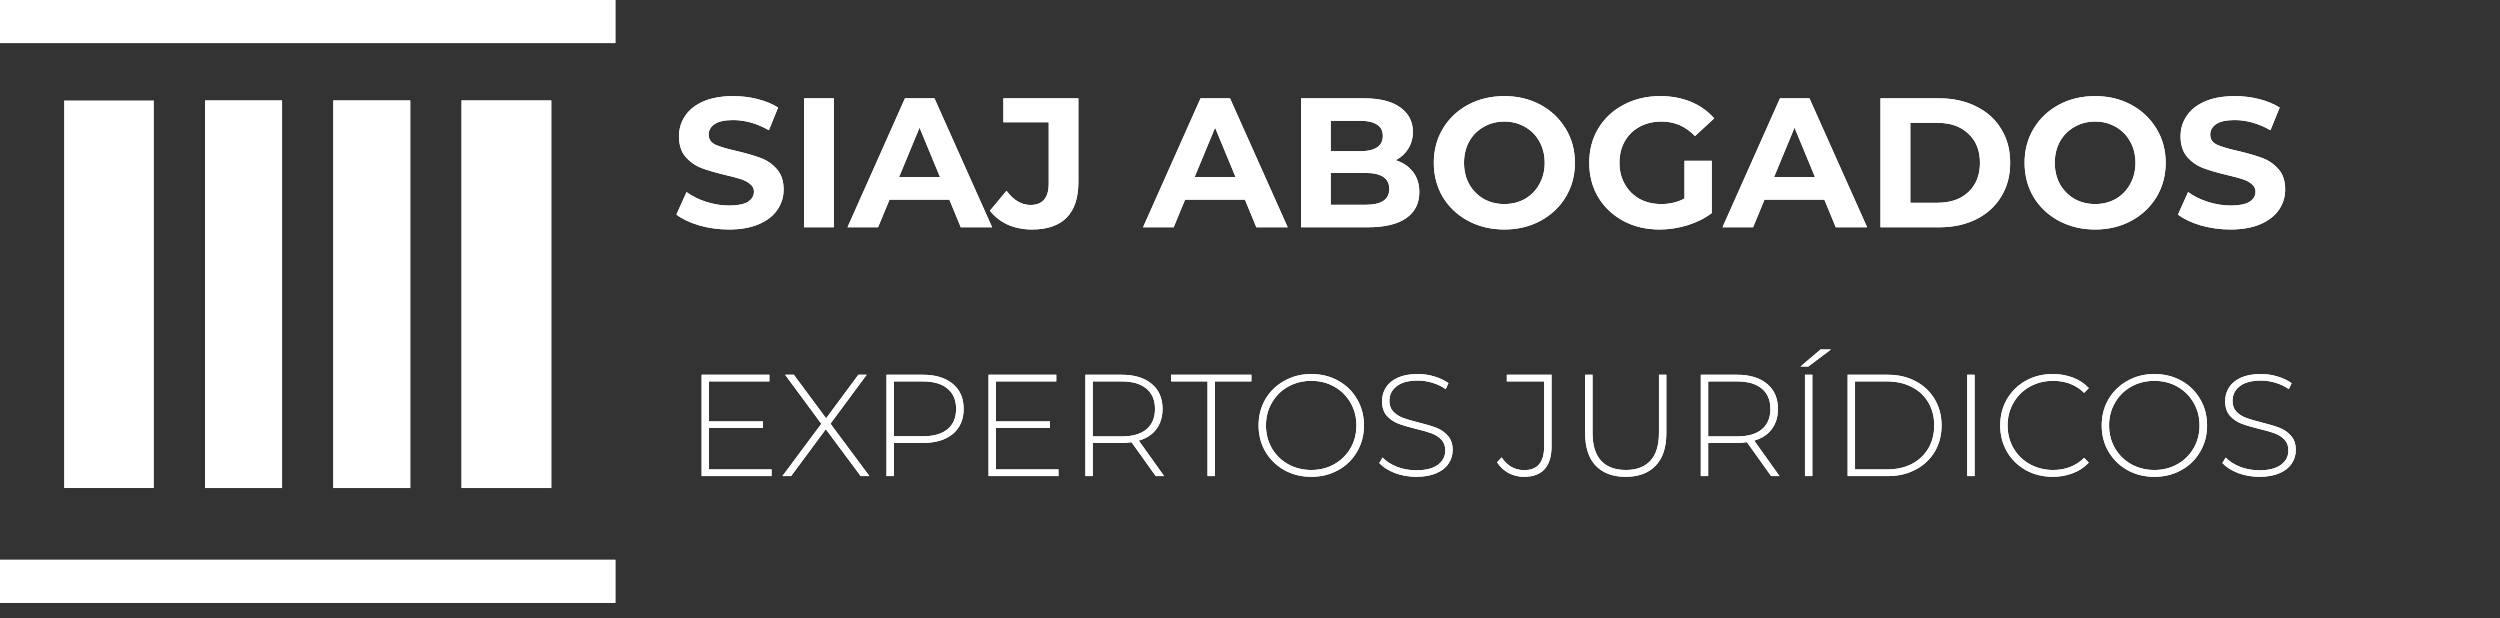 <svg width="190" height="47" viewBox="0 0 190 47" fill="none" xmlns="http://www.w3.org/2000/svg">
<rect x="0" y="0" width="190" height="47" fill="#333333" stroke="none"/>
<rect width="46.769" height="3.273" fill="white"/>
<rect width="46.769" height="3.273" fill="white"/>
<rect y="42.545" width="46.769" height="3.273" fill="white"/>
<rect y="42.545" width="46.769" height="3.273" fill="white"/>
<rect x="4.872" y="7.636" width="6.821" height="29.454" fill="white"/>
<rect x="15.59" y="7.636" width="5.846" height="29.454" fill="white"/>
<rect x="15.59" y="7.636" width="5.846" height="29.454" fill="white"/>
<rect x="25.333" y="7.636" width="5.846" height="29.454" fill="white"/>
<rect x="25.333" y="7.636" width="5.846" height="29.454" fill="white"/>
<rect x="35.077" y="7.636" width="6.821" height="29.454" fill="white"/>
<rect x="35.077" y="7.636" width="6.821" height="29.454" fill="white"/>
<path d="M55.397 17.441C54.622 17.441 53.871 17.338 53.143 17.133C52.424 16.918 51.846 16.643 51.407 16.307L52.177 14.599C52.597 14.907 53.096 15.154 53.675 15.341C54.254 15.527 54.832 15.621 55.411 15.621C56.055 15.621 56.531 15.527 56.839 15.341C57.147 15.145 57.301 14.888 57.301 14.571C57.301 14.337 57.208 14.146 57.021 13.997C56.844 13.838 56.61 13.712 56.321 13.619C56.041 13.525 55.658 13.423 55.173 13.311C54.426 13.133 53.815 12.956 53.339 12.779C52.863 12.601 52.452 12.317 52.107 11.925C51.771 11.533 51.603 11.01 51.603 10.357C51.603 9.787 51.757 9.274 52.065 8.817C52.373 8.35 52.835 7.981 53.451 7.711C54.076 7.44 54.837 7.305 55.733 7.305C56.358 7.305 56.97 7.379 57.567 7.529C58.164 7.678 58.687 7.893 59.135 8.173L58.435 9.895C57.53 9.381 56.624 9.125 55.719 9.125C55.084 9.125 54.613 9.227 54.305 9.433C54.006 9.638 53.857 9.909 53.857 10.245C53.857 10.581 54.03 10.833 54.375 11.001C54.73 11.159 55.266 11.318 55.985 11.477C56.732 11.654 57.343 11.831 57.819 12.009C58.295 12.186 58.701 12.466 59.037 12.849C59.382 13.231 59.555 13.749 59.555 14.403C59.555 14.963 59.396 15.476 59.079 15.943C58.771 16.4 58.304 16.764 57.679 17.035C57.054 17.305 56.293 17.441 55.397 17.441ZM61.105 7.473H63.373V17.273H61.105V7.473ZM72.153 15.173H67.603L66.734 17.273H64.41L68.778 7.473H71.019L75.4 17.273H73.02L72.153 15.173ZM71.439 13.451L69.885 9.699L68.331 13.451H71.439ZM78.428 17.441C77.766 17.441 77.154 17.319 76.594 17.077C76.044 16.825 75.591 16.47 75.236 16.013L76.496 14.501C77.028 15.219 77.635 15.579 78.316 15.579C79.24 15.579 79.702 15.037 79.702 13.955V9.293H76.258V7.473H81.956V13.829C81.956 15.033 81.658 15.938 81.06 16.545C80.463 17.142 79.586 17.441 78.428 17.441ZM94.615 15.173H90.065L89.197 17.273H86.873L91.241 7.473H93.481L97.863 17.273H95.483L94.615 15.173ZM93.901 13.451L92.347 9.699L90.793 13.451H93.901ZM106.076 12.177C106.636 12.354 107.075 12.653 107.392 13.073C107.709 13.483 107.868 13.992 107.868 14.599C107.868 15.457 107.532 16.12 106.86 16.587C106.197 17.044 105.227 17.273 103.948 17.273H98.88V7.473H103.668C104.863 7.473 105.777 7.701 106.412 8.159C107.056 8.616 107.378 9.237 107.378 10.021C107.378 10.497 107.261 10.921 107.028 11.295C106.804 11.668 106.487 11.962 106.076 12.177ZM101.134 9.181V11.491H103.388C103.948 11.491 104.373 11.393 104.662 11.197C104.951 11.001 105.096 10.711 105.096 10.329C105.096 9.946 104.951 9.661 104.662 9.475C104.373 9.279 103.948 9.181 103.388 9.181H101.134ZM103.78 15.565C104.377 15.565 104.825 15.467 105.124 15.271C105.432 15.075 105.586 14.771 105.586 14.361C105.586 13.549 104.984 13.143 103.78 13.143H101.134V15.565H103.78ZM114.331 17.441C113.314 17.441 112.395 17.221 111.573 16.783C110.761 16.344 110.122 15.742 109.655 14.977C109.198 14.202 108.969 13.334 108.969 12.373C108.969 11.411 109.198 10.548 109.655 9.783C110.122 9.008 110.761 8.401 111.573 7.963C112.395 7.524 113.314 7.305 114.331 7.305C115.349 7.305 116.263 7.524 117.075 7.963C117.887 8.401 118.527 9.008 118.993 9.783C119.46 10.548 119.693 11.411 119.693 12.373C119.693 13.334 119.46 14.202 118.993 14.977C118.527 15.742 117.887 16.344 117.075 16.783C116.263 17.221 115.349 17.441 114.331 17.441ZM114.331 15.509C114.91 15.509 115.433 15.378 115.899 15.117C116.366 14.846 116.73 14.473 116.991 13.997C117.262 13.521 117.397 12.979 117.397 12.373C117.397 11.766 117.262 11.225 116.991 10.749C116.73 10.273 116.366 9.904 115.899 9.643C115.433 9.372 114.91 9.237 114.331 9.237C113.753 9.237 113.23 9.372 112.763 9.643C112.297 9.904 111.928 10.273 111.657 10.749C111.396 11.225 111.265 11.766 111.265 12.373C111.265 12.979 111.396 13.521 111.657 13.997C111.928 14.473 112.297 14.846 112.763 15.117C113.23 15.378 113.753 15.509 114.331 15.509ZM128.02 12.219H130.092V16.195C129.56 16.596 128.944 16.904 128.244 17.119C127.544 17.333 126.839 17.441 126.13 17.441C125.112 17.441 124.198 17.226 123.386 16.797C122.574 16.358 121.934 15.756 121.468 14.991C121.01 14.216 120.782 13.343 120.782 12.373C120.782 11.402 121.01 10.534 121.468 9.769C121.934 8.994 122.578 8.392 123.4 7.963C124.221 7.524 125.145 7.305 126.172 7.305C127.03 7.305 127.81 7.449 128.51 7.739C129.21 8.028 129.798 8.448 130.274 8.999L128.818 10.343C128.118 9.605 127.273 9.237 126.284 9.237C125.658 9.237 125.103 9.367 124.618 9.629C124.132 9.89 123.754 10.259 123.484 10.735C123.213 11.211 123.078 11.757 123.078 12.373C123.078 12.979 123.213 13.521 123.484 13.997C123.754 14.473 124.128 14.846 124.604 15.117C125.089 15.378 125.64 15.509 126.256 15.509C126.909 15.509 127.497 15.369 128.02 15.089V12.219ZM138.652 15.173H134.102L133.234 17.273H130.91L135.278 7.473H137.518L141.9 17.273H139.52L138.652 15.173ZM137.938 13.451L136.384 9.699L134.83 13.451H137.938ZM142.917 7.473H147.369C148.433 7.473 149.371 7.678 150.183 8.089C151.005 8.49 151.639 9.059 152.087 9.797C152.545 10.534 152.773 11.393 152.773 12.373C152.773 13.353 152.545 14.211 152.087 14.949C151.639 15.686 151.005 16.26 150.183 16.671C149.371 17.072 148.433 17.273 147.369 17.273H142.917V7.473ZM147.257 15.411C148.237 15.411 149.017 15.14 149.595 14.599C150.183 14.048 150.477 13.306 150.477 12.373C150.477 11.439 150.183 10.702 149.595 10.161C149.017 9.61 148.237 9.335 147.257 9.335H145.185V15.411H147.257ZM159.23 17.441C158.212 17.441 157.293 17.221 156.472 16.783C155.66 16.344 155.02 15.742 154.554 14.977C154.096 14.202 153.868 13.334 153.868 12.373C153.868 11.411 154.096 10.548 154.554 9.783C155.02 9.008 155.66 8.401 156.472 7.963C157.293 7.524 158.212 7.305 159.23 7.305C160.247 7.305 161.162 7.524 161.974 7.963C162.786 8.401 163.425 9.008 163.892 9.783C164.358 10.548 164.592 11.411 164.592 12.373C164.592 13.334 164.358 14.202 163.892 14.977C163.425 15.742 162.786 16.344 161.974 16.783C161.162 17.221 160.247 17.441 159.23 17.441ZM159.23 15.509C159.808 15.509 160.331 15.378 160.798 15.117C161.264 14.846 161.628 14.473 161.89 13.997C162.16 13.521 162.296 12.979 162.296 12.373C162.296 11.766 162.16 11.225 161.89 10.749C161.628 10.273 161.264 9.904 160.798 9.643C160.331 9.372 159.808 9.237 159.23 9.237C158.651 9.237 158.128 9.372 157.662 9.643C157.195 9.904 156.826 10.273 156.556 10.749C156.294 11.225 156.164 11.766 156.164 12.373C156.164 12.979 156.294 13.521 156.556 13.997C156.826 14.473 157.195 14.846 157.662 15.117C158.128 15.378 158.651 15.509 159.23 15.509ZM169.516 17.441C168.741 17.441 167.99 17.338 167.262 17.133C166.543 16.918 165.965 16.643 165.526 16.307L166.296 14.599C166.716 14.907 167.215 15.154 167.794 15.341C168.373 15.527 168.951 15.621 169.53 15.621C170.174 15.621 170.65 15.527 170.958 15.341C171.266 15.145 171.42 14.888 171.42 14.571C171.42 14.337 171.327 14.146 171.14 13.997C170.963 13.838 170.729 13.712 170.44 13.619C170.16 13.525 169.777 13.423 169.292 13.311C168.545 13.133 167.934 12.956 167.458 12.779C166.982 12.601 166.571 12.317 166.226 11.925C165.89 11.533 165.722 11.01 165.722 10.357C165.722 9.787 165.876 9.274 166.184 8.817C166.492 8.35 166.954 7.981 167.57 7.711C168.195 7.44 168.956 7.305 169.852 7.305C170.477 7.305 171.089 7.379 171.686 7.529C172.283 7.678 172.806 7.893 173.254 8.173L172.554 9.895C171.649 9.381 170.743 9.125 169.838 9.125C169.203 9.125 168.732 9.227 168.424 9.433C168.125 9.638 167.976 9.909 167.976 10.245C167.976 10.581 168.149 10.833 168.494 11.001C168.849 11.159 169.385 11.318 170.104 11.477C170.851 11.654 171.462 11.831 171.938 12.009C172.414 12.186 172.82 12.466 173.156 12.849C173.501 13.231 173.674 13.749 173.674 14.403C173.674 14.963 173.515 15.476 173.198 15.943C172.89 16.4 172.423 16.764 171.798 17.035C171.173 17.305 170.412 17.441 169.516 17.441Z" fill="white"/>
<path d="M55.397 17.441C54.622 17.441 53.871 17.338 53.143 17.133C52.424 16.918 51.846 16.643 51.407 16.307L52.177 14.599C52.597 14.907 53.096 15.154 53.675 15.341C54.254 15.527 54.832 15.621 55.411 15.621C56.055 15.621 56.531 15.527 56.839 15.341C57.147 15.145 57.301 14.888 57.301 14.571C57.301 14.337 57.208 14.146 57.021 13.997C56.844 13.838 56.61 13.712 56.321 13.619C56.041 13.525 55.658 13.423 55.173 13.311C54.426 13.133 53.815 12.956 53.339 12.779C52.863 12.601 52.452 12.317 52.107 11.925C51.771 11.533 51.603 11.01 51.603 10.357C51.603 9.787 51.757 9.274 52.065 8.817C52.373 8.35 52.835 7.981 53.451 7.711C54.076 7.44 54.837 7.305 55.733 7.305C56.358 7.305 56.97 7.379 57.567 7.529C58.164 7.678 58.687 7.893 59.135 8.173L58.435 9.895C57.53 9.381 56.624 9.125 55.719 9.125C55.084 9.125 54.613 9.227 54.305 9.433C54.006 9.638 53.857 9.909 53.857 10.245C53.857 10.581 54.03 10.833 54.375 11.001C54.73 11.159 55.266 11.318 55.985 11.477C56.732 11.654 57.343 11.831 57.819 12.009C58.295 12.186 58.701 12.466 59.037 12.849C59.382 13.231 59.555 13.749 59.555 14.403C59.555 14.963 59.396 15.476 59.079 15.943C58.771 16.4 58.304 16.764 57.679 17.035C57.054 17.305 56.293 17.441 55.397 17.441ZM61.105 7.473H63.373V17.273H61.105V7.473ZM72.153 15.173H67.603L66.734 17.273H64.41L68.778 7.473H71.019L75.4 17.273H73.02L72.153 15.173ZM71.439 13.451L69.885 9.699L68.331 13.451H71.439ZM78.428 17.441C77.766 17.441 77.154 17.319 76.594 17.077C76.044 16.825 75.591 16.47 75.236 16.013L76.496 14.501C77.028 15.219 77.635 15.579 78.316 15.579C79.24 15.579 79.702 15.037 79.702 13.955V9.293H76.258V7.473H81.956V13.829C81.956 15.033 81.658 15.938 81.06 16.545C80.463 17.142 79.586 17.441 78.428 17.441ZM94.615 15.173H90.065L89.197 17.273H86.873L91.241 7.473H93.481L97.863 17.273H95.483L94.615 15.173ZM93.901 13.451L92.347 9.699L90.793 13.451H93.901ZM106.076 12.177C106.636 12.354 107.075 12.653 107.392 13.073C107.709 13.483 107.868 13.992 107.868 14.599C107.868 15.457 107.532 16.12 106.86 16.587C106.197 17.044 105.227 17.273 103.948 17.273H98.88V7.473H103.668C104.863 7.473 105.777 7.701 106.412 8.159C107.056 8.616 107.378 9.237 107.378 10.021C107.378 10.497 107.261 10.921 107.028 11.295C106.804 11.668 106.487 11.962 106.076 12.177ZM101.134 9.181V11.491H103.388C103.948 11.491 104.373 11.393 104.662 11.197C104.951 11.001 105.096 10.711 105.096 10.329C105.096 9.946 104.951 9.661 104.662 9.475C104.373 9.279 103.948 9.181 103.388 9.181H101.134ZM103.78 15.565C104.377 15.565 104.825 15.467 105.124 15.271C105.432 15.075 105.586 14.771 105.586 14.361C105.586 13.549 104.984 13.143 103.78 13.143H101.134V15.565H103.78ZM114.331 17.441C113.314 17.441 112.395 17.221 111.573 16.783C110.761 16.344 110.122 15.742 109.655 14.977C109.198 14.202 108.969 13.334 108.969 12.373C108.969 11.411 109.198 10.548 109.655 9.783C110.122 9.008 110.761 8.401 111.573 7.963C112.395 7.524 113.314 7.305 114.331 7.305C115.349 7.305 116.263 7.524 117.075 7.963C117.887 8.401 118.527 9.008 118.993 9.783C119.46 10.548 119.693 11.411 119.693 12.373C119.693 13.334 119.46 14.202 118.993 14.977C118.527 15.742 117.887 16.344 117.075 16.783C116.263 17.221 115.349 17.441 114.331 17.441ZM114.331 15.509C114.91 15.509 115.433 15.378 115.899 15.117C116.366 14.846 116.73 14.473 116.991 13.997C117.262 13.521 117.397 12.979 117.397 12.373C117.397 11.766 117.262 11.225 116.991 10.749C116.73 10.273 116.366 9.904 115.899 9.643C115.433 9.372 114.91 9.237 114.331 9.237C113.753 9.237 113.23 9.372 112.763 9.643C112.297 9.904 111.928 10.273 111.657 10.749C111.396 11.225 111.265 11.766 111.265 12.373C111.265 12.979 111.396 13.521 111.657 13.997C111.928 14.473 112.297 14.846 112.763 15.117C113.23 15.378 113.753 15.509 114.331 15.509ZM128.02 12.219H130.092V16.195C129.56 16.596 128.944 16.904 128.244 17.119C127.544 17.333 126.839 17.441 126.13 17.441C125.112 17.441 124.198 17.226 123.386 16.797C122.574 16.358 121.934 15.756 121.468 14.991C121.01 14.216 120.782 13.343 120.782 12.373C120.782 11.402 121.01 10.534 121.468 9.769C121.934 8.994 122.578 8.392 123.4 7.963C124.221 7.524 125.145 7.305 126.172 7.305C127.03 7.305 127.81 7.449 128.51 7.739C129.21 8.028 129.798 8.448 130.274 8.999L128.818 10.343C128.118 9.605 127.273 9.237 126.284 9.237C125.658 9.237 125.103 9.367 124.618 9.629C124.132 9.89 123.754 10.259 123.484 10.735C123.213 11.211 123.078 11.757 123.078 12.373C123.078 12.979 123.213 13.521 123.484 13.997C123.754 14.473 124.128 14.846 124.604 15.117C125.089 15.378 125.64 15.509 126.256 15.509C126.909 15.509 127.497 15.369 128.02 15.089V12.219ZM138.652 15.173H134.102L133.234 17.273H130.91L135.278 7.473H137.518L141.9 17.273H139.52L138.652 15.173ZM137.938 13.451L136.384 9.699L134.83 13.451H137.938ZM142.917 7.473H147.369C148.433 7.473 149.371 7.678 150.183 8.089C151.005 8.49 151.639 9.059 152.087 9.797C152.545 10.534 152.773 11.393 152.773 12.373C152.773 13.353 152.545 14.211 152.087 14.949C151.639 15.686 151.005 16.26 150.183 16.671C149.371 17.072 148.433 17.273 147.369 17.273H142.917V7.473ZM147.257 15.411C148.237 15.411 149.017 15.14 149.595 14.599C150.183 14.048 150.477 13.306 150.477 12.373C150.477 11.439 150.183 10.702 149.595 10.161C149.017 9.61 148.237 9.335 147.257 9.335H145.185V15.411H147.257ZM159.23 17.441C158.212 17.441 157.293 17.221 156.472 16.783C155.66 16.344 155.02 15.742 154.554 14.977C154.096 14.202 153.868 13.334 153.868 12.373C153.868 11.411 154.096 10.548 154.554 9.783C155.02 9.008 155.66 8.401 156.472 7.963C157.293 7.524 158.212 7.305 159.23 7.305C160.247 7.305 161.162 7.524 161.974 7.963C162.786 8.401 163.425 9.008 163.892 9.783C164.358 10.548 164.592 11.411 164.592 12.373C164.592 13.334 164.358 14.202 163.892 14.977C163.425 15.742 162.786 16.344 161.974 16.783C161.162 17.221 160.247 17.441 159.23 17.441ZM159.23 15.509C159.808 15.509 160.331 15.378 160.798 15.117C161.264 14.846 161.628 14.473 161.89 13.997C162.16 13.521 162.296 12.979 162.296 12.373C162.296 11.766 162.16 11.225 161.89 10.749C161.628 10.273 161.264 9.904 160.798 9.643C160.331 9.372 159.808 9.237 159.23 9.237C158.651 9.237 158.128 9.372 157.662 9.643C157.195 9.904 156.826 10.273 156.556 10.749C156.294 11.225 156.164 11.766 156.164 12.373C156.164 12.979 156.294 13.521 156.556 13.997C156.826 14.473 157.195 14.846 157.662 15.117C158.128 15.378 158.651 15.509 159.23 15.509ZM169.516 17.441C168.741 17.441 167.99 17.338 167.262 17.133C166.543 16.918 165.965 16.643 165.526 16.307L166.296 14.599C166.716 14.907 167.215 15.154 167.794 15.341C168.373 15.527 168.951 15.621 169.53 15.621C170.174 15.621 170.65 15.527 170.958 15.341C171.266 15.145 171.42 14.888 171.42 14.571C171.42 14.337 171.327 14.146 171.14 13.997C170.963 13.838 170.729 13.712 170.44 13.619C170.16 13.525 169.777 13.423 169.292 13.311C168.545 13.133 167.934 12.956 167.458 12.779C166.982 12.601 166.571 12.317 166.226 11.925C165.89 11.533 165.722 11.01 165.722 10.357C165.722 9.787 165.876 9.274 166.184 8.817C166.492 8.35 166.954 7.981 167.57 7.711C168.195 7.44 168.956 7.305 169.852 7.305C170.477 7.305 171.089 7.379 171.686 7.529C172.283 7.678 172.806 7.893 173.254 8.173L172.554 9.895C171.649 9.381 170.743 9.125 169.838 9.125C169.203 9.125 168.732 9.227 168.424 9.433C168.125 9.638 167.976 9.909 167.976 10.245C167.976 10.581 168.149 10.833 168.494 11.001C168.849 11.159 169.385 11.318 170.104 11.477C170.851 11.654 171.462 11.831 171.938 12.009C172.414 12.186 172.82 12.466 173.156 12.849C173.501 13.231 173.674 13.749 173.674 14.403C173.674 14.963 173.515 15.476 173.198 15.943C172.89 16.4 172.423 16.764 171.798 17.035C171.173 17.305 170.412 17.441 169.516 17.441Z" fill="white"/>
<path d="M58.637 35.676V36.182H53.324V28.482H58.472V28.988H53.885V32.024H57.988V32.519H53.885V35.676H58.637ZM65.414 36.182L62.763 32.618L60.123 36.182H59.463L62.422 32.211L59.672 28.482H60.332L62.785 31.793L65.238 28.482H65.865L63.115 32.2L66.074 36.182H65.414ZM70.135 28.482C71.103 28.482 71.862 28.713 72.412 29.175C72.962 29.63 73.237 30.264 73.237 31.078C73.237 31.885 72.962 32.519 72.412 32.981C71.862 33.436 71.103 33.663 70.135 33.663H67.935V36.182H67.374V28.482H70.135ZM70.135 33.157C70.957 33.157 71.584 32.977 72.016 32.618C72.449 32.259 72.665 31.745 72.665 31.078C72.665 30.411 72.449 29.897 72.016 29.538C71.584 29.171 70.957 28.988 70.135 28.988H67.935V33.157H70.135ZM80.443 35.676V36.182H75.13V28.482H80.278V28.988H75.691V32.024H79.794V32.519H75.691V35.676H80.443ZM87.835 36.182L85.998 33.608C85.726 33.645 85.477 33.663 85.25 33.663H83.05V36.182H82.489V28.482H85.25C86.218 28.482 86.977 28.713 87.527 29.175C88.077 29.63 88.352 30.264 88.352 31.078C88.352 31.687 88.194 32.2 87.879 32.618C87.571 33.029 87.127 33.318 86.548 33.487L88.473 36.182H87.835ZM85.25 33.168C86.071 33.168 86.698 32.988 87.131 32.629C87.563 32.262 87.78 31.745 87.78 31.078C87.78 30.411 87.563 29.897 87.131 29.538C86.698 29.171 86.071 28.988 85.25 28.988H83.05V33.168H85.25ZM91.772 28.988H89V28.482H95.105V28.988H92.333V36.182H91.772V28.988ZM99.656 36.237C98.901 36.237 98.219 36.068 97.61 35.731C97.001 35.386 96.521 34.917 96.169 34.323C95.824 33.729 95.652 33.065 95.652 32.332C95.652 31.599 95.824 30.935 96.169 30.341C96.521 29.747 97.001 29.281 97.61 28.944C98.219 28.599 98.901 28.427 99.656 28.427C100.411 28.427 101.093 28.596 101.702 28.933C102.311 29.27 102.787 29.736 103.132 30.33C103.484 30.924 103.66 31.591 103.66 32.332C103.66 33.073 103.484 33.74 103.132 34.334C102.787 34.928 102.311 35.394 101.702 35.731C101.093 36.068 100.411 36.237 99.656 36.237ZM99.656 35.72C100.301 35.72 100.884 35.573 101.405 35.28C101.926 34.987 102.336 34.583 102.637 34.07C102.938 33.549 103.088 32.97 103.088 32.332C103.088 31.694 102.938 31.118 102.637 30.605C102.336 30.084 101.926 29.677 101.405 29.384C100.884 29.091 100.301 28.944 99.656 28.944C99.011 28.944 98.424 29.091 97.896 29.384C97.375 29.677 96.965 30.084 96.664 30.605C96.363 31.118 96.213 31.694 96.213 32.332C96.213 32.97 96.363 33.549 96.664 34.07C96.965 34.583 97.375 34.987 97.896 35.28C98.424 35.573 99.011 35.72 99.656 35.72ZM107.63 36.237C107.065 36.237 106.526 36.142 106.013 35.951C105.507 35.753 105.111 35.5 104.825 35.192L105.078 34.774C105.349 35.06 105.712 35.295 106.167 35.478C106.629 35.654 107.113 35.742 107.619 35.742C108.352 35.742 108.906 35.603 109.28 35.324C109.654 35.045 109.841 34.682 109.841 34.235C109.841 33.89 109.742 33.615 109.544 33.41C109.346 33.205 109.1 33.047 108.807 32.937C108.513 32.827 108.117 32.713 107.619 32.596C107.054 32.457 106.599 32.321 106.255 32.189C105.917 32.057 105.628 31.855 105.386 31.584C105.151 31.305 105.034 30.935 105.034 30.473C105.034 30.099 105.133 29.758 105.331 29.45C105.529 29.135 105.829 28.885 106.233 28.702C106.643 28.519 107.153 28.427 107.762 28.427C108.187 28.427 108.605 28.489 109.016 28.614C109.426 28.739 109.782 28.907 110.083 29.12L109.874 29.571C109.566 29.358 109.225 29.197 108.851 29.087C108.484 28.977 108.121 28.922 107.762 28.922C107.05 28.922 106.511 29.065 106.145 29.351C105.778 29.637 105.595 30.007 105.595 30.462C105.595 30.807 105.694 31.082 105.892 31.287C106.09 31.492 106.335 31.65 106.629 31.76C106.922 31.87 107.322 31.987 107.828 32.112C108.392 32.251 108.843 32.387 109.181 32.519C109.518 32.651 109.804 32.853 110.039 33.124C110.281 33.388 110.402 33.747 110.402 34.202C110.402 34.576 110.299 34.917 110.094 35.225C109.896 35.533 109.588 35.779 109.17 35.962C108.752 36.145 108.238 36.237 107.63 36.237ZM115.827 36.237C115.409 36.237 115.017 36.142 114.65 35.951C114.291 35.753 114.001 35.482 113.781 35.137L114.122 34.763C114.335 35.078 114.584 35.32 114.87 35.489C115.163 35.65 115.482 35.731 115.827 35.731C116.34 35.731 116.722 35.584 116.971 35.291C117.228 34.99 117.356 34.532 117.356 33.916V28.988H114.518V28.482H117.917V33.916C117.917 34.686 117.741 35.265 117.389 35.654C117.037 36.043 116.516 36.237 115.827 36.237ZM123.551 36.237C122.576 36.237 121.817 35.955 121.274 35.39C120.739 34.825 120.471 34 120.471 32.915V28.482H121.032V32.893C121.032 33.839 121.249 34.547 121.681 35.016C122.114 35.485 122.741 35.72 123.562 35.72C124.376 35.72 125 35.485 125.432 35.016C125.865 34.547 126.081 33.839 126.081 32.893V28.482H126.642V32.915C126.642 34 126.371 34.825 125.828 35.39C125.286 35.955 124.527 36.237 123.551 36.237ZM134.606 36.182L132.769 33.608C132.498 33.645 132.248 33.663 132.021 33.663H129.821V36.182H129.26V28.482H132.021C132.989 28.482 133.748 28.713 134.298 29.175C134.848 29.63 135.123 30.264 135.123 31.078C135.123 31.687 134.965 32.2 134.65 32.618C134.342 33.029 133.898 33.318 133.319 33.487L135.244 36.182H134.606ZM132.021 33.168C132.842 33.168 133.469 32.988 133.902 32.629C134.335 32.262 134.551 31.745 134.551 31.078C134.551 30.411 134.335 29.897 133.902 29.538C133.469 29.171 132.842 28.988 132.021 28.988H129.821V33.168H132.021ZM137.177 28.482H137.738V36.182H137.177V28.482ZM138.365 26.557H139.157L137.43 27.855H136.836L138.365 26.557ZM140.421 28.482H143.468C144.268 28.482 144.975 28.647 145.591 28.977C146.215 29.307 146.699 29.765 147.043 30.352C147.388 30.931 147.56 31.591 147.56 32.332C147.56 33.073 147.388 33.736 147.043 34.323C146.699 34.902 146.215 35.357 145.591 35.687C144.975 36.017 144.268 36.182 143.468 36.182H140.421V28.482ZM143.424 35.676C144.136 35.676 144.763 35.537 145.305 35.258C145.848 34.972 146.266 34.576 146.559 34.07C146.853 33.564 146.999 32.985 146.999 32.332C146.999 31.679 146.853 31.1 146.559 30.594C146.266 30.088 145.848 29.696 145.305 29.417C144.763 29.131 144.136 28.988 143.424 28.988H140.982V35.676H143.424ZM149.509 28.482H150.07V36.182H149.509V28.482ZM156.009 36.237C155.254 36.237 154.572 36.068 153.963 35.731C153.362 35.394 152.885 34.928 152.533 34.334C152.189 33.74 152.016 33.073 152.016 32.332C152.016 31.591 152.189 30.924 152.533 30.33C152.885 29.736 153.362 29.27 153.963 28.933C154.572 28.596 155.254 28.427 156.009 28.427C156.567 28.427 157.08 28.519 157.549 28.702C158.019 28.878 158.418 29.142 158.748 29.494L158.396 29.857C157.78 29.248 156.992 28.944 156.031 28.944C155.386 28.944 154.799 29.091 154.271 29.384C153.743 29.677 153.329 30.084 153.028 30.605C152.728 31.118 152.577 31.694 152.577 32.332C152.577 32.97 152.728 33.549 153.028 34.07C153.329 34.583 153.743 34.987 154.271 35.28C154.799 35.573 155.386 35.72 156.031 35.72C156.985 35.72 157.773 35.412 158.396 34.796L158.748 35.159C158.418 35.511 158.015 35.779 157.538 35.962C157.069 36.145 156.559 36.237 156.009 36.237ZM163.733 36.237C162.978 36.237 162.296 36.068 161.687 35.731C161.078 35.386 160.598 34.917 160.246 34.323C159.901 33.729 159.729 33.065 159.729 32.332C159.729 31.599 159.901 30.935 160.246 30.341C160.598 29.747 161.078 29.281 161.687 28.944C162.296 28.599 162.978 28.427 163.733 28.427C164.488 28.427 165.17 28.596 165.779 28.933C166.388 29.27 166.864 29.736 167.209 30.33C167.561 30.924 167.737 31.591 167.737 32.332C167.737 33.073 167.561 33.74 167.209 34.334C166.864 34.928 166.388 35.394 165.779 35.731C165.17 36.068 164.488 36.237 163.733 36.237ZM163.733 35.72C164.378 35.72 164.961 35.573 165.482 35.28C166.003 34.987 166.413 34.583 166.714 34.07C167.015 33.549 167.165 32.97 167.165 32.332C167.165 31.694 167.015 31.118 166.714 30.605C166.413 30.084 166.003 29.677 165.482 29.384C164.961 29.091 164.378 28.944 163.733 28.944C163.088 28.944 162.501 29.091 161.973 29.384C161.452 29.677 161.042 30.084 160.741 30.605C160.44 31.118 160.29 31.694 160.29 32.332C160.29 32.97 160.44 33.549 160.741 34.07C161.042 34.583 161.452 34.987 161.973 35.28C162.501 35.573 163.088 35.72 163.733 35.72ZM171.707 36.237C171.142 36.237 170.603 36.142 170.09 35.951C169.584 35.753 169.188 35.5 168.902 35.192L169.155 34.774C169.426 35.06 169.789 35.295 170.244 35.478C170.706 35.654 171.19 35.742 171.696 35.742C172.429 35.742 172.983 35.603 173.357 35.324C173.731 35.045 173.918 34.682 173.918 34.235C173.918 33.89 173.819 33.615 173.621 33.41C173.423 33.205 173.177 33.047 172.884 32.937C172.591 32.827 172.195 32.713 171.696 32.596C171.131 32.457 170.677 32.321 170.332 32.189C169.995 32.057 169.705 31.855 169.463 31.584C169.228 31.305 169.111 30.935 169.111 30.473C169.111 30.099 169.21 29.758 169.408 29.45C169.606 29.135 169.907 28.885 170.31 28.702C170.721 28.519 171.23 28.427 171.839 28.427C172.264 28.427 172.682 28.489 173.093 28.614C173.504 28.739 173.859 28.907 174.16 29.12L173.951 29.571C173.643 29.358 173.302 29.197 172.928 29.087C172.561 28.977 172.198 28.922 171.839 28.922C171.128 28.922 170.589 29.065 170.222 29.351C169.855 29.637 169.672 30.007 169.672 30.462C169.672 30.807 169.771 31.082 169.969 31.287C170.167 31.492 170.413 31.65 170.706 31.76C170.999 31.87 171.399 31.987 171.905 32.112C172.47 32.251 172.921 32.387 173.258 32.519C173.595 32.651 173.881 32.853 174.116 33.124C174.358 33.388 174.479 33.747 174.479 34.202C174.479 34.576 174.376 34.917 174.171 35.225C173.973 35.533 173.665 35.779 173.247 35.962C172.829 36.145 172.316 36.237 171.707 36.237Z" fill="white"/>
<path d="M58.637 35.676V36.182H53.324V28.482H58.472V28.988H53.885V32.024H57.988V32.519H53.885V35.676H58.637ZM65.414 36.182L62.763 32.618L60.123 36.182H59.463L62.422 32.211L59.672 28.482H60.332L62.785 31.793L65.238 28.482H65.865L63.115 32.2L66.074 36.182H65.414ZM70.135 28.482C71.103 28.482 71.862 28.713 72.412 29.175C72.962 29.63 73.237 30.264 73.237 31.078C73.237 31.885 72.962 32.519 72.412 32.981C71.862 33.436 71.103 33.663 70.135 33.663H67.935V36.182H67.374V28.482H70.135ZM70.135 33.157C70.957 33.157 71.584 32.977 72.016 32.618C72.449 32.259 72.665 31.745 72.665 31.078C72.665 30.411 72.449 29.897 72.016 29.538C71.584 29.171 70.957 28.988 70.135 28.988H67.935V33.157H70.135ZM80.443 35.676V36.182H75.13V28.482H80.278V28.988H75.691V32.024H79.794V32.519H75.691V35.676H80.443ZM87.835 36.182L85.998 33.608C85.726 33.645 85.477 33.663 85.25 33.663H83.05V36.182H82.489V28.482H85.25C86.218 28.482 86.977 28.713 87.527 29.175C88.077 29.63 88.352 30.264 88.352 31.078C88.352 31.687 88.194 32.2 87.879 32.618C87.571 33.029 87.127 33.318 86.548 33.487L88.473 36.182H87.835ZM85.25 33.168C86.071 33.168 86.698 32.988 87.131 32.629C87.563 32.262 87.78 31.745 87.78 31.078C87.78 30.411 87.563 29.897 87.131 29.538C86.698 29.171 86.071 28.988 85.25 28.988H83.05V33.168H85.25ZM91.772 28.988H89V28.482H95.105V28.988H92.333V36.182H91.772V28.988ZM99.656 36.237C98.901 36.237 98.219 36.068 97.61 35.731C97.001 35.386 96.521 34.917 96.169 34.323C95.824 33.729 95.652 33.065 95.652 32.332C95.652 31.599 95.824 30.935 96.169 30.341C96.521 29.747 97.001 29.281 97.61 28.944C98.219 28.599 98.901 28.427 99.656 28.427C100.411 28.427 101.093 28.596 101.702 28.933C102.311 29.27 102.787 29.736 103.132 30.33C103.484 30.924 103.66 31.591 103.66 32.332C103.66 33.073 103.484 33.74 103.132 34.334C102.787 34.928 102.311 35.394 101.702 35.731C101.093 36.068 100.411 36.237 99.656 36.237ZM99.656 35.72C100.301 35.72 100.884 35.573 101.405 35.28C101.926 34.987 102.336 34.583 102.637 34.07C102.938 33.549 103.088 32.97 103.088 32.332C103.088 31.694 102.938 31.118 102.637 30.605C102.336 30.084 101.926 29.677 101.405 29.384C100.884 29.091 100.301 28.944 99.656 28.944C99.011 28.944 98.424 29.091 97.896 29.384C97.375 29.677 96.965 30.084 96.664 30.605C96.363 31.118 96.213 31.694 96.213 32.332C96.213 32.97 96.363 33.549 96.664 34.07C96.965 34.583 97.375 34.987 97.896 35.28C98.424 35.573 99.011 35.72 99.656 35.72ZM107.63 36.237C107.065 36.237 106.526 36.142 106.013 35.951C105.507 35.753 105.111 35.5 104.825 35.192L105.078 34.774C105.349 35.06 105.712 35.295 106.167 35.478C106.629 35.654 107.113 35.742 107.619 35.742C108.352 35.742 108.906 35.603 109.28 35.324C109.654 35.045 109.841 34.682 109.841 34.235C109.841 33.89 109.742 33.615 109.544 33.41C109.346 33.205 109.1 33.047 108.807 32.937C108.513 32.827 108.117 32.713 107.619 32.596C107.054 32.457 106.599 32.321 106.255 32.189C105.917 32.057 105.628 31.855 105.386 31.584C105.151 31.305 105.034 30.935 105.034 30.473C105.034 30.099 105.133 29.758 105.331 29.45C105.529 29.135 105.829 28.885 106.233 28.702C106.643 28.519 107.153 28.427 107.762 28.427C108.187 28.427 108.605 28.489 109.016 28.614C109.426 28.739 109.782 28.907 110.083 29.12L109.874 29.571C109.566 29.358 109.225 29.197 108.851 29.087C108.484 28.977 108.121 28.922 107.762 28.922C107.05 28.922 106.511 29.065 106.145 29.351C105.778 29.637 105.595 30.007 105.595 30.462C105.595 30.807 105.694 31.082 105.892 31.287C106.09 31.492 106.335 31.65 106.629 31.76C106.922 31.87 107.322 31.987 107.828 32.112C108.392 32.251 108.843 32.387 109.181 32.519C109.518 32.651 109.804 32.853 110.039 33.124C110.281 33.388 110.402 33.747 110.402 34.202C110.402 34.576 110.299 34.917 110.094 35.225C109.896 35.533 109.588 35.779 109.17 35.962C108.752 36.145 108.238 36.237 107.63 36.237ZM115.827 36.237C115.409 36.237 115.017 36.142 114.65 35.951C114.291 35.753 114.001 35.482 113.781 35.137L114.122 34.763C114.335 35.078 114.584 35.32 114.87 35.489C115.163 35.65 115.482 35.731 115.827 35.731C116.34 35.731 116.722 35.584 116.971 35.291C117.228 34.99 117.356 34.532 117.356 33.916V28.988H114.518V28.482H117.917V33.916C117.917 34.686 117.741 35.265 117.389 35.654C117.037 36.043 116.516 36.237 115.827 36.237ZM123.551 36.237C122.576 36.237 121.817 35.955 121.274 35.39C120.739 34.825 120.471 34 120.471 32.915V28.482H121.032V32.893C121.032 33.839 121.249 34.547 121.681 35.016C122.114 35.485 122.741 35.72 123.562 35.72C124.376 35.72 125 35.485 125.432 35.016C125.865 34.547 126.081 33.839 126.081 32.893V28.482H126.642V32.915C126.642 34 126.371 34.825 125.828 35.39C125.286 35.955 124.527 36.237 123.551 36.237ZM134.606 36.182L132.769 33.608C132.498 33.645 132.248 33.663 132.021 33.663H129.821V36.182H129.26V28.482H132.021C132.989 28.482 133.748 28.713 134.298 29.175C134.848 29.63 135.123 30.264 135.123 31.078C135.123 31.687 134.965 32.2 134.65 32.618C134.342 33.029 133.898 33.318 133.319 33.487L135.244 36.182H134.606ZM132.021 33.168C132.842 33.168 133.469 32.988 133.902 32.629C134.335 32.262 134.551 31.745 134.551 31.078C134.551 30.411 134.335 29.897 133.902 29.538C133.469 29.171 132.842 28.988 132.021 28.988H129.821V33.168H132.021ZM137.177 28.482H137.738V36.182H137.177V28.482ZM138.365 26.557H139.157L137.43 27.855H136.836L138.365 26.557ZM140.421 28.482H143.468C144.268 28.482 144.975 28.647 145.591 28.977C146.215 29.307 146.699 29.765 147.043 30.352C147.388 30.931 147.56 31.591 147.56 32.332C147.56 33.073 147.388 33.736 147.043 34.323C146.699 34.902 146.215 35.357 145.591 35.687C144.975 36.017 144.268 36.182 143.468 36.182H140.421V28.482ZM143.424 35.676C144.136 35.676 144.763 35.537 145.305 35.258C145.848 34.972 146.266 34.576 146.559 34.07C146.853 33.564 146.999 32.985 146.999 32.332C146.999 31.679 146.853 31.1 146.559 30.594C146.266 30.088 145.848 29.696 145.305 29.417C144.763 29.131 144.136 28.988 143.424 28.988H140.982V35.676H143.424ZM149.509 28.482H150.07V36.182H149.509V28.482ZM156.009 36.237C155.254 36.237 154.572 36.068 153.963 35.731C153.362 35.394 152.885 34.928 152.533 34.334C152.189 33.74 152.016 33.073 152.016 32.332C152.016 31.591 152.189 30.924 152.533 30.33C152.885 29.736 153.362 29.27 153.963 28.933C154.572 28.596 155.254 28.427 156.009 28.427C156.567 28.427 157.08 28.519 157.549 28.702C158.019 28.878 158.418 29.142 158.748 29.494L158.396 29.857C157.78 29.248 156.992 28.944 156.031 28.944C155.386 28.944 154.799 29.091 154.271 29.384C153.743 29.677 153.329 30.084 153.028 30.605C152.728 31.118 152.577 31.694 152.577 32.332C152.577 32.97 152.728 33.549 153.028 34.07C153.329 34.583 153.743 34.987 154.271 35.28C154.799 35.573 155.386 35.72 156.031 35.72C156.985 35.72 157.773 35.412 158.396 34.796L158.748 35.159C158.418 35.511 158.015 35.779 157.538 35.962C157.069 36.145 156.559 36.237 156.009 36.237ZM163.733 36.237C162.978 36.237 162.296 36.068 161.687 35.731C161.078 35.386 160.598 34.917 160.246 34.323C159.901 33.729 159.729 33.065 159.729 32.332C159.729 31.599 159.901 30.935 160.246 30.341C160.598 29.747 161.078 29.281 161.687 28.944C162.296 28.599 162.978 28.427 163.733 28.427C164.488 28.427 165.17 28.596 165.779 28.933C166.388 29.27 166.864 29.736 167.209 30.33C167.561 30.924 167.737 31.591 167.737 32.332C167.737 33.073 167.561 33.74 167.209 34.334C166.864 34.928 166.388 35.394 165.779 35.731C165.17 36.068 164.488 36.237 163.733 36.237ZM163.733 35.72C164.378 35.72 164.961 35.573 165.482 35.28C166.003 34.987 166.413 34.583 166.714 34.07C167.015 33.549 167.165 32.97 167.165 32.332C167.165 31.694 167.015 31.118 166.714 30.605C166.413 30.084 166.003 29.677 165.482 29.384C164.961 29.091 164.378 28.944 163.733 28.944C163.088 28.944 162.501 29.091 161.973 29.384C161.452 29.677 161.042 30.084 160.741 30.605C160.44 31.118 160.29 31.694 160.29 32.332C160.29 32.97 160.44 33.549 160.741 34.07C161.042 34.583 161.452 34.987 161.973 35.28C162.501 35.573 163.088 35.72 163.733 35.72ZM171.707 36.237C171.142 36.237 170.603 36.142 170.09 35.951C169.584 35.753 169.188 35.5 168.902 35.192L169.155 34.774C169.426 35.06 169.789 35.295 170.244 35.478C170.706 35.654 171.19 35.742 171.696 35.742C172.429 35.742 172.983 35.603 173.357 35.324C173.731 35.045 173.918 34.682 173.918 34.235C173.918 33.89 173.819 33.615 173.621 33.41C173.423 33.205 173.177 33.047 172.884 32.937C172.591 32.827 172.195 32.713 171.696 32.596C171.131 32.457 170.677 32.321 170.332 32.189C169.995 32.057 169.705 31.855 169.463 31.584C169.228 31.305 169.111 30.935 169.111 30.473C169.111 30.099 169.21 29.758 169.408 29.45C169.606 29.135 169.907 28.885 170.31 28.702C170.721 28.519 171.23 28.427 171.839 28.427C172.264 28.427 172.682 28.489 173.093 28.614C173.504 28.739 173.859 28.907 174.16 29.12L173.951 29.571C173.643 29.358 173.302 29.197 172.928 29.087C172.561 28.977 172.198 28.922 171.839 28.922C171.128 28.922 170.589 29.065 170.222 29.351C169.855 29.637 169.672 30.007 169.672 30.462C169.672 30.807 169.771 31.082 169.969 31.287C170.167 31.492 170.413 31.65 170.706 31.76C170.999 31.87 171.399 31.987 171.905 32.112C172.47 32.251 172.921 32.387 173.258 32.519C173.595 32.651 173.881 32.853 174.116 33.124C174.358 33.388 174.479 33.747 174.479 34.202C174.479 34.576 174.376 34.917 174.171 35.225C173.973 35.533 173.665 35.779 173.247 35.962C172.829 36.145 172.316 36.237 171.707 36.237Z" fill="white"/>
</svg>
